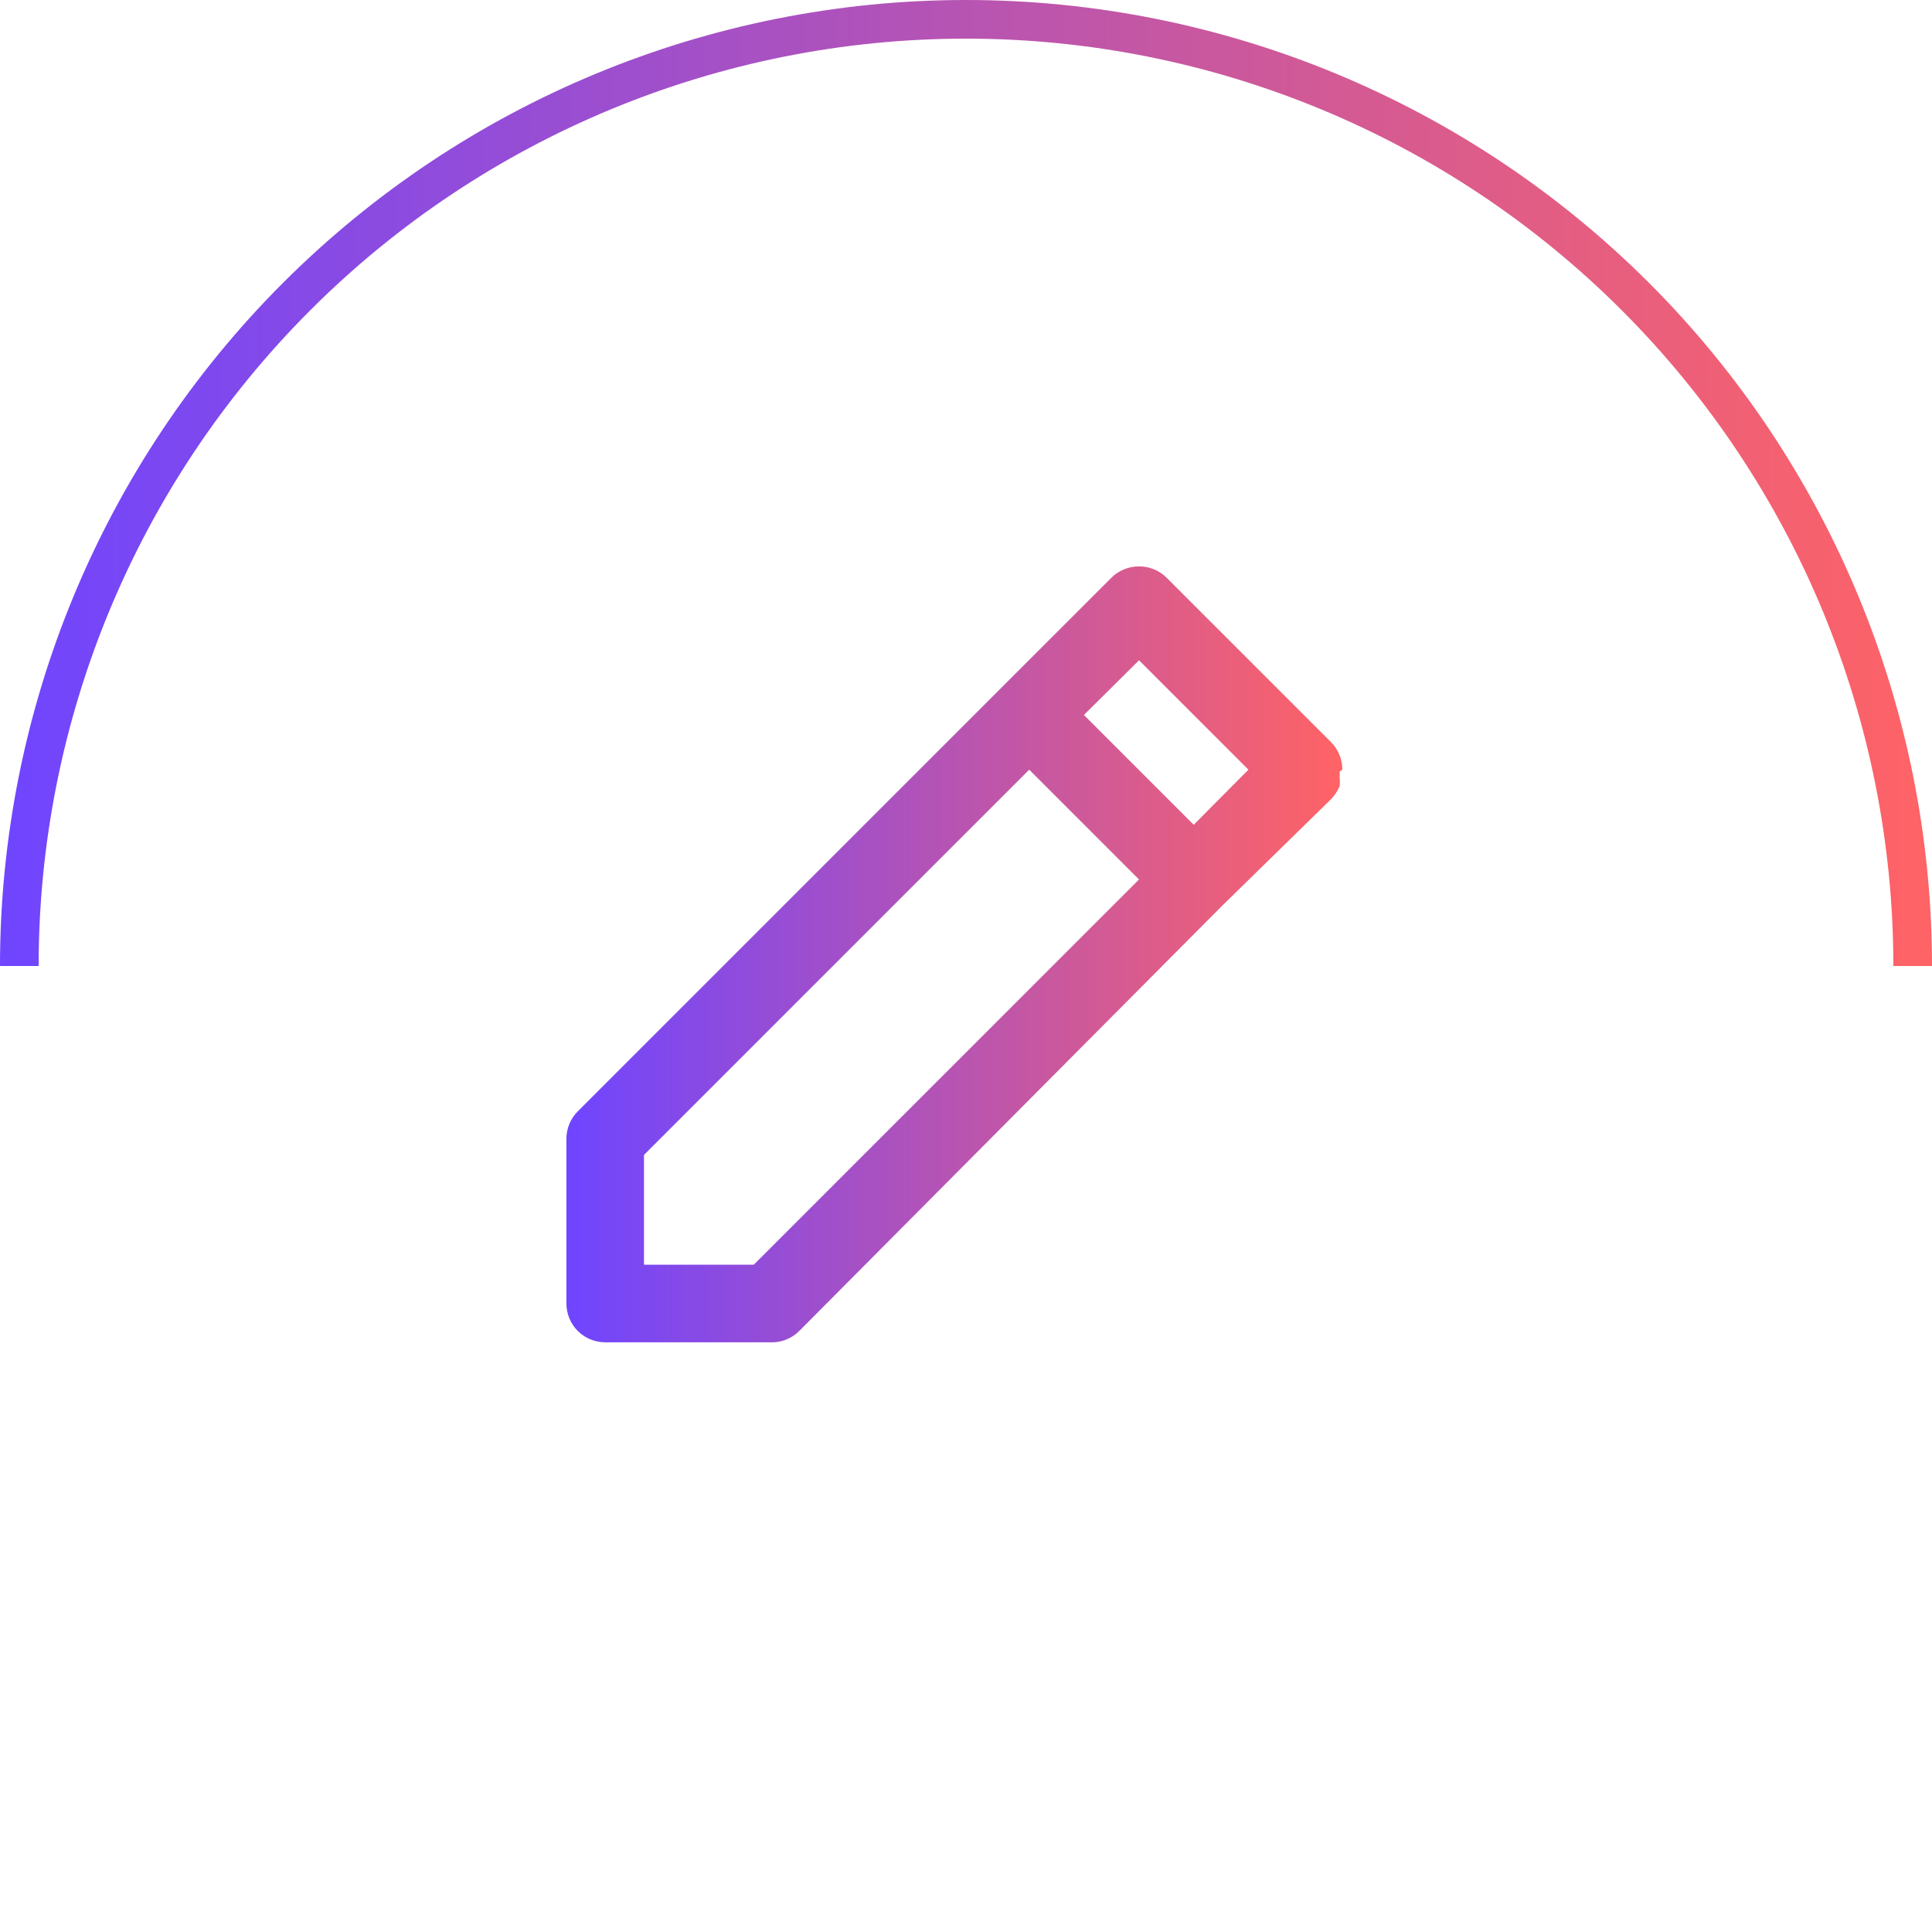 <svg width="83" height="83" viewBox="0 0 83 83" fill="none" xmlns="http://www.w3.org/2000/svg">
<path d="M83 41.5C83 30.494 78.628 19.938 70.845 12.155C63.062 4.372 52.507 8.30967e-07 41.5 0C30.494 -8.30966e-07 19.938 4.372 12.155 12.155C4.372 19.938 1.66193e-06 30.494 0 41.5H1.66C1.66 30.934 5.857 20.8 13.329 13.329C20.8 5.857 30.934 1.66 41.5 1.66C52.066 1.66 62.2 5.857 69.671 13.329C77.143 20.8 81.34 30.934 81.34 41.5H83Z" fill="url(#paint0_linear_6105_81476)"/>
<path d="M57.666 33.066C57.668 32.847 57.626 32.63 57.543 32.426C57.46 32.224 57.337 32.039 57.183 31.883L50.116 24.816C49.961 24.662 49.776 24.54 49.573 24.457C49.37 24.374 49.152 24.332 48.933 24.333C48.714 24.332 48.496 24.374 48.293 24.457C48.09 24.54 47.905 24.662 47.75 24.816L43.033 29.533L24.816 47.75C24.662 47.905 24.54 48.09 24.457 48.293C24.374 48.496 24.332 48.714 24.333 48.933V56C24.333 56.442 24.509 56.866 24.821 57.178C25.134 57.491 25.558 57.666 26 57.666H33.066C33.3 57.679 33.533 57.643 33.751 57.559C33.969 57.476 34.168 57.348 34.333 57.183L52.45 38.966L57.183 34.333C57.335 34.172 57.459 33.986 57.55 33.783C57.566 33.65 57.566 33.516 57.55 33.383C57.557 33.306 57.557 33.227 57.55 33.15L57.666 33.066ZM32.383 54.333H27.666V49.616L44.216 33.066L48.933 37.783L32.383 54.333ZM51.283 35.433L46.566 30.716L48.933 28.366L53.633 33.066L51.283 35.433Z" fill="url(#paint1_linear_6105_81476)"/>
<defs>
<linearGradient id="paint0_linear_6105_81476" x1="0" y1="41.5" x2="83" y2="41.5" gradientUnits="userSpaceOnUse">
<stop stop-color="#6F45FF"/>
<stop offset="1" stop-color="#FF6365"/>
</linearGradient>
<linearGradient id="paint1_linear_6105_81476" x1="24.333" y1="41.001" x2="57.666" y2="41.001" gradientUnits="userSpaceOnUse">
<stop stop-color="#6F45FF"/>
<stop offset="1" stop-color="#FF6365"/>
</linearGradient>
</defs>
</svg>
